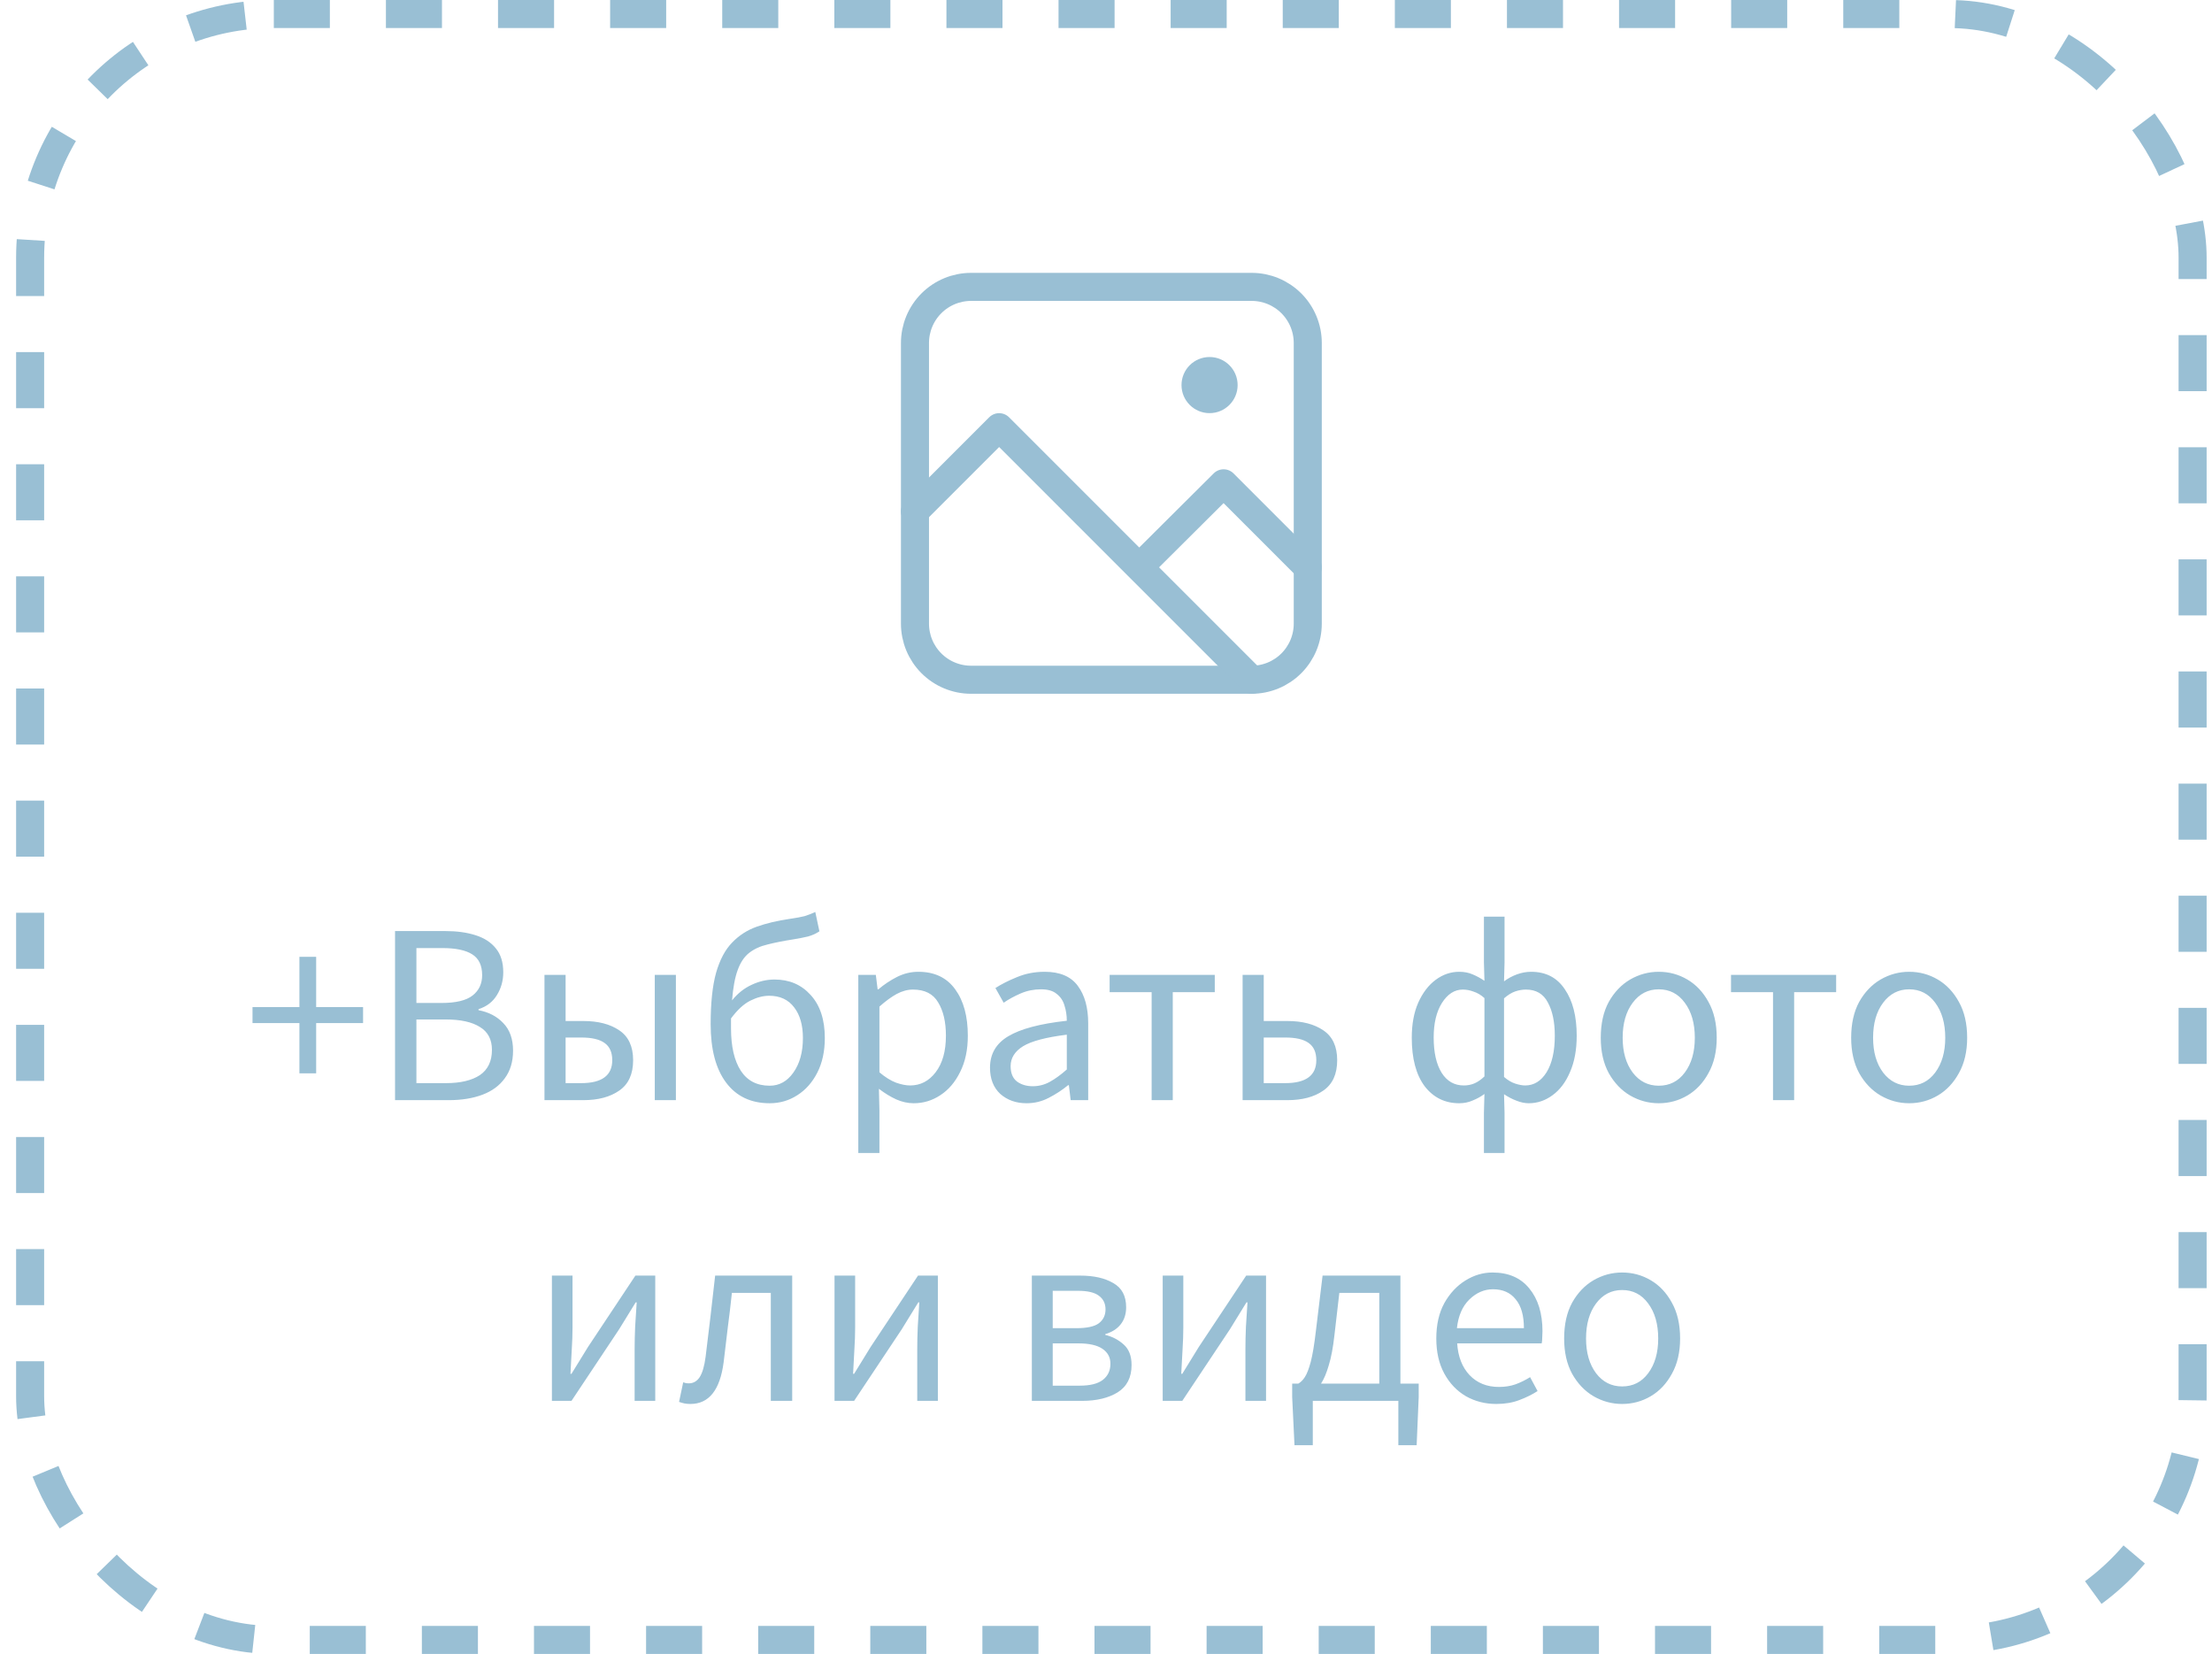 <svg width="103" height="77" viewBox="0 0 103 77" fill="none" xmlns="http://www.w3.org/2000/svg">
<rect x="1.403" y="0.653" width="100.694" height="75.694" rx="11.347" stroke="#99BFD4" stroke-width="1.306" stroke-dasharray="2.61 2.61"/>
<path fill-rule="evenodd" clip-rule="evenodd" d="M45.218 13.356H58.282C58.975 13.356 59.64 13.631 60.13 14.121C60.62 14.611 60.895 15.276 60.895 15.969V29.033C60.895 29.726 60.62 30.391 60.13 30.881C59.64 31.371 58.975 31.646 58.282 31.646H45.218C44.525 31.646 43.86 31.371 43.37 30.881C42.88 30.391 42.605 29.726 42.605 29.033V15.969C42.605 15.276 42.88 14.611 43.37 14.121C43.86 13.631 44.525 13.356 45.218 13.356Z" stroke="#99BFD4" stroke-width="1.306" stroke-linecap="round" stroke-linejoin="round"/>
<path d="M60.895 26.42L56.976 22.501L53.057 26.401M58.282 31.646L46.524 19.888L42.605 23.807" stroke="#99BFD4" stroke-width="1.306" stroke-linecap="round" stroke-linejoin="round"/>
<path d="M56.323 19.234C57.044 19.234 57.629 18.649 57.629 17.928C57.629 17.206 57.044 16.621 56.323 16.621C55.601 16.621 55.016 17.206 55.016 17.928C55.016 18.649 55.601 19.234 56.323 19.234Z" fill="#99BFD4"/>
<path d="M13.942 49.97V47.63H11.758V46.886H13.942V44.546H14.722V46.886H16.906V47.63H14.722V49.97H13.942ZM18.395 51.218V43.346H20.735C21.27 43.346 21.738 43.41 22.139 43.538C22.547 43.666 22.863 43.87 23.087 44.15C23.319 44.43 23.434 44.802 23.434 45.266C23.434 45.658 23.334 46.014 23.134 46.334C22.942 46.646 22.659 46.862 22.282 46.982V47.03C22.755 47.118 23.139 47.318 23.434 47.63C23.738 47.942 23.89 48.37 23.89 48.914C23.89 49.426 23.762 49.854 23.506 50.198C23.259 50.542 22.91 50.798 22.462 50.966C22.015 51.134 21.494 51.218 20.902 51.218H18.395ZM19.39 46.694H20.555C21.227 46.694 21.71 46.578 22.006 46.346C22.302 46.114 22.451 45.798 22.451 45.398C22.451 44.942 22.294 44.618 21.983 44.426C21.678 44.234 21.218 44.138 20.602 44.138H19.39V46.694ZM19.39 50.426H20.759C21.439 50.426 21.966 50.302 22.343 50.054C22.718 49.798 22.907 49.406 22.907 48.878C22.907 48.39 22.718 48.034 22.343 47.81C21.974 47.578 21.447 47.462 20.759 47.462H19.39V50.426ZM25.353 51.218V45.386H26.337V47.534H27.165C27.853 47.534 28.409 47.678 28.833 47.966C29.265 48.254 29.481 48.718 29.481 49.358C29.481 50.006 29.265 50.478 28.833 50.774C28.409 51.07 27.853 51.218 27.165 51.218H25.353ZM26.337 50.426H27.057C28.025 50.426 28.509 50.07 28.509 49.358C28.509 48.99 28.389 48.722 28.149 48.554C27.917 48.386 27.553 48.302 27.057 48.302H26.337V50.426ZM30.489 51.218V45.386H31.473V51.218H30.489ZM34.039 47.87C34.039 48.718 34.191 49.378 34.495 49.85C34.799 50.314 35.247 50.546 35.839 50.546C36.287 50.546 36.655 50.342 36.943 49.934C37.239 49.518 37.387 48.982 37.387 48.326C37.387 47.726 37.251 47.25 36.979 46.898C36.707 46.538 36.319 46.358 35.815 46.358C35.535 46.358 35.243 46.434 34.939 46.586C34.635 46.738 34.335 47.014 34.039 47.414C34.039 47.486 34.039 47.562 34.039 47.642C34.039 47.714 34.039 47.79 34.039 47.87ZM35.839 51.362C34.967 51.362 34.291 51.042 33.811 50.402C33.331 49.762 33.091 48.854 33.091 47.678C33.091 46.694 33.175 45.898 33.343 45.29C33.519 44.682 33.767 44.214 34.087 43.886C34.407 43.55 34.791 43.302 35.239 43.142C35.695 42.982 36.199 42.862 36.751 42.782C37.079 42.734 37.319 42.69 37.471 42.65C37.623 42.602 37.787 42.538 37.963 42.458L38.155 43.358C38.003 43.462 37.827 43.542 37.627 43.598C37.427 43.646 37.203 43.69 36.955 43.73C36.491 43.802 36.087 43.882 35.743 43.97C35.399 44.05 35.111 44.182 34.879 44.366C34.655 44.542 34.479 44.806 34.351 45.158C34.223 45.502 34.135 45.974 34.087 46.574C34.343 46.254 34.643 46.014 34.987 45.854C35.339 45.686 35.699 45.602 36.067 45.602C36.755 45.602 37.315 45.842 37.747 46.322C38.187 46.802 38.407 47.47 38.407 48.326C38.407 48.942 38.291 49.478 38.059 49.934C37.827 50.39 37.515 50.742 37.123 50.99C36.739 51.238 36.311 51.362 35.839 51.362ZM39.966 53.678V45.386H40.782L40.866 46.058H40.902C41.166 45.834 41.454 45.642 41.766 45.482C42.086 45.322 42.418 45.242 42.762 45.242C43.514 45.242 44.086 45.514 44.478 46.058C44.87 46.594 45.066 47.314 45.066 48.218C45.066 48.874 44.946 49.438 44.706 49.91C44.474 50.382 44.166 50.742 43.782 50.99C43.406 51.238 42.994 51.362 42.546 51.362C42.274 51.362 42.002 51.302 41.73 51.182C41.466 51.062 41.198 50.898 40.926 50.69L40.95 51.71V53.678H39.966ZM42.378 50.534C42.858 50.534 43.254 50.33 43.566 49.922C43.886 49.506 44.046 48.938 44.046 48.218C44.046 47.578 43.926 47.062 43.686 46.67C43.454 46.27 43.062 46.07 42.51 46.07C42.262 46.07 42.01 46.138 41.754 46.274C41.506 46.41 41.238 46.606 40.95 46.862V49.922C41.214 50.146 41.47 50.306 41.718 50.402C41.966 50.49 42.186 50.534 42.378 50.534ZM47.803 51.362C47.315 51.362 46.907 51.218 46.579 50.93C46.259 50.634 46.099 50.226 46.099 49.706C46.099 49.066 46.383 48.578 46.951 48.242C47.527 47.898 48.435 47.658 49.675 47.522C49.675 47.274 49.639 47.038 49.567 46.814C49.503 46.59 49.383 46.41 49.207 46.274C49.039 46.13 48.795 46.058 48.475 46.058C48.139 46.058 47.823 46.122 47.527 46.25C47.231 46.378 46.967 46.522 46.735 46.682L46.351 45.998C46.623 45.822 46.955 45.654 47.347 45.494C47.747 45.326 48.179 45.242 48.643 45.242C49.355 45.242 49.871 45.462 50.191 45.902C50.511 46.334 50.671 46.914 50.671 47.642V51.218H49.855L49.771 50.522H49.735C49.463 50.746 49.163 50.942 48.835 51.11C48.515 51.278 48.171 51.362 47.803 51.362ZM48.091 50.57C48.371 50.57 48.635 50.502 48.883 50.366C49.131 50.23 49.395 50.038 49.675 49.79V48.17C48.707 48.29 48.027 48.47 47.635 48.71C47.251 48.95 47.059 49.258 47.059 49.634C47.059 49.962 47.159 50.202 47.359 50.354C47.559 50.498 47.803 50.57 48.091 50.57ZM53.625 51.218V46.19H51.669V45.386H56.565V46.19H54.609V51.218H53.625ZM57.861 51.218V45.386H58.845V47.534H59.949C60.637 47.534 61.193 47.678 61.617 47.966C62.049 48.254 62.265 48.718 62.265 49.358C62.265 50.006 62.049 50.478 61.617 50.774C61.193 51.07 60.637 51.218 59.949 51.218H57.861ZM58.845 50.426H59.841C60.809 50.426 61.293 50.07 61.293 49.358C61.293 48.99 61.173 48.722 60.933 48.554C60.701 48.386 60.337 48.302 59.841 48.302H58.845V50.426ZM69.098 53.678V51.806L69.122 50.93C68.962 51.05 68.782 51.15 68.582 51.23C68.39 51.318 68.178 51.362 67.946 51.362C67.282 51.362 66.746 51.098 66.338 50.57C65.938 50.034 65.738 49.282 65.738 48.314C65.738 47.682 65.838 47.138 66.038 46.682C66.246 46.218 66.518 45.862 66.854 45.614C67.19 45.366 67.554 45.242 67.946 45.242C68.178 45.242 68.386 45.282 68.57 45.362C68.762 45.442 68.946 45.542 69.122 45.662L69.098 44.798V42.674H70.058V44.798L70.034 45.686C70.218 45.55 70.418 45.442 70.634 45.362C70.858 45.282 71.078 45.242 71.294 45.242C71.982 45.242 72.506 45.514 72.866 46.058C73.234 46.594 73.418 47.314 73.418 48.218C73.418 48.874 73.314 49.438 73.106 49.91C72.906 50.382 72.634 50.742 72.29 50.99C71.954 51.238 71.586 51.362 71.186 51.362C71.002 51.362 70.81 51.322 70.61 51.242C70.418 51.17 70.226 51.07 70.034 50.942L70.058 51.806V53.678H69.098ZM68.162 50.534C68.338 50.534 68.502 50.502 68.654 50.438C68.806 50.374 68.962 50.266 69.122 50.114V46.466C68.962 46.322 68.794 46.222 68.618 46.166C68.45 46.102 68.282 46.07 68.114 46.07C67.73 46.07 67.406 46.278 67.142 46.694C66.886 47.102 66.758 47.638 66.758 48.302C66.758 48.998 66.882 49.546 67.13 49.946C67.378 50.338 67.722 50.534 68.162 50.534ZM71.018 50.534C71.426 50.534 71.758 50.33 72.014 49.922C72.27 49.506 72.398 48.938 72.398 48.218C72.398 47.578 72.29 47.062 72.074 46.67C71.866 46.27 71.526 46.07 71.054 46.07C70.894 46.07 70.73 46.098 70.562 46.154C70.394 46.21 70.218 46.318 70.034 46.478V50.138C70.21 50.29 70.386 50.394 70.562 50.45C70.738 50.506 70.89 50.534 71.018 50.534ZM77.238 51.362C76.766 51.362 76.322 51.242 75.906 51.002C75.498 50.762 75.166 50.414 74.91 49.958C74.662 49.502 74.538 48.954 74.538 48.314C74.538 47.658 74.662 47.102 74.91 46.646C75.166 46.19 75.498 45.842 75.906 45.602C76.322 45.362 76.766 45.242 77.238 45.242C77.718 45.242 78.162 45.362 78.57 45.602C78.978 45.842 79.306 46.19 79.554 46.646C79.81 47.102 79.938 47.658 79.938 48.314C79.938 48.954 79.81 49.502 79.554 49.958C79.306 50.414 78.978 50.762 78.57 51.002C78.162 51.242 77.718 51.362 77.238 51.362ZM77.238 50.546C77.742 50.546 78.146 50.342 78.45 49.934C78.762 49.518 78.918 48.978 78.918 48.314C78.918 47.642 78.762 47.098 78.45 46.682C78.146 46.266 77.742 46.058 77.238 46.058C76.742 46.058 76.338 46.266 76.026 46.682C75.714 47.098 75.558 47.642 75.558 48.314C75.558 48.978 75.714 49.518 76.026 49.934C76.338 50.342 76.742 50.546 77.238 50.546ZM82.559 51.218V46.19H80.603V45.386H85.499V46.19H83.543V51.218H82.559ZM88.898 51.362C88.427 51.362 87.983 51.242 87.567 51.002C87.159 50.762 86.826 50.414 86.57 49.958C86.323 49.502 86.198 48.954 86.198 48.314C86.198 47.658 86.323 47.102 86.57 46.646C86.826 46.19 87.159 45.842 87.567 45.602C87.983 45.362 88.427 45.242 88.898 45.242C89.379 45.242 89.823 45.362 90.231 45.602C90.638 45.842 90.966 46.19 91.215 46.646C91.471 47.102 91.599 47.658 91.599 48.314C91.599 48.954 91.471 49.502 91.215 49.958C90.966 50.414 90.638 50.762 90.231 51.002C89.823 51.242 89.379 51.362 88.898 51.362ZM88.898 50.546C89.403 50.546 89.806 50.342 90.111 49.934C90.422 49.518 90.579 48.978 90.579 48.314C90.579 47.642 90.422 47.098 90.111 46.682C89.806 46.266 89.403 46.058 88.898 46.058C88.403 46.058 87.999 46.266 87.686 46.682C87.374 47.098 87.219 47.642 87.219 48.314C87.219 48.978 87.374 49.518 87.686 49.934C87.999 50.342 88.403 50.546 88.898 50.546ZM25.699 65.218V59.386H26.659V61.81C26.659 62.122 26.647 62.466 26.623 62.842C26.607 63.21 26.587 63.582 26.563 63.958H26.611C26.723 63.774 26.851 63.566 26.995 63.334C27.147 63.094 27.275 62.886 27.379 62.71L29.587 59.386H30.511V65.218H29.551V62.794C29.551 62.482 29.559 62.138 29.575 61.762C29.599 61.386 29.623 61.01 29.647 60.634H29.599C29.495 60.81 29.367 61.018 29.215 61.258C29.063 61.498 28.935 61.706 28.831 61.882L26.611 65.218H25.699ZM32.148 65.362C32.044 65.362 31.952 65.354 31.872 65.338C31.792 65.322 31.708 65.298 31.62 65.266L31.812 64.354C31.852 64.362 31.892 64.374 31.932 64.39C31.972 64.398 32.02 64.402 32.076 64.402C32.284 64.402 32.452 64.306 32.58 64.114C32.708 63.914 32.8 63.598 32.856 63.166C32.936 62.534 33.012 61.906 33.084 61.282C33.156 60.65 33.228 60.018 33.3 59.386H36.888V65.218H35.892V60.19H34.08C34.024 60.726 33.96 61.266 33.888 61.81C33.824 62.346 33.76 62.882 33.696 63.418C33.528 64.714 33.012 65.362 32.148 65.362ZM38.859 65.218V59.386H39.819V61.81C39.819 62.122 39.807 62.466 39.783 62.842C39.767 63.21 39.747 63.582 39.723 63.958H39.771C39.883 63.774 40.011 63.566 40.155 63.334C40.307 63.094 40.435 62.886 40.539 62.71L42.747 59.386H43.671V65.218H42.711V62.794C42.711 62.482 42.719 62.138 42.735 61.762C42.759 61.386 42.783 61.01 42.807 60.634H42.759C42.655 60.81 42.527 61.018 42.375 61.258C42.223 61.498 42.095 61.706 41.991 61.882L39.771 65.218H38.859ZM48.047 65.218V59.386H50.291C50.931 59.386 51.447 59.502 51.839 59.734C52.239 59.958 52.438 60.334 52.438 60.862C52.438 61.182 52.35 61.45 52.175 61.666C52.007 61.874 51.77 62.022 51.467 62.11V62.146C51.794 62.226 52.078 62.374 52.319 62.59C52.566 62.806 52.691 63.126 52.691 63.55C52.691 64.126 52.474 64.55 52.042 64.822C51.611 65.086 51.059 65.218 50.386 65.218H48.047ZM49.019 61.834H50.123C50.611 61.834 50.959 61.758 51.166 61.606C51.374 61.446 51.478 61.23 51.478 60.958C51.478 60.686 51.374 60.474 51.166 60.322C50.967 60.17 50.642 60.094 50.194 60.094H49.019V61.834ZM49.019 64.51H50.279C50.758 64.51 51.114 64.422 51.346 64.246C51.587 64.062 51.706 63.81 51.706 63.49C51.706 63.194 51.583 62.962 51.334 62.794C51.087 62.626 50.715 62.542 50.218 62.542H49.019V64.51ZM54.14 65.218V59.386H55.1V61.81C55.1 62.122 55.088 62.466 55.064 62.842C55.048 63.21 55.028 63.582 55.004 63.958H55.052C55.164 63.774 55.292 63.566 55.436 63.334C55.588 63.094 55.716 62.886 55.82 62.71L58.028 59.386H58.952V65.218H57.992V62.794C57.992 62.482 58 62.138 58.016 61.762C58.04 61.386 58.064 61.01 58.088 60.634H58.04C57.936 60.81 57.808 61.018 57.656 61.258C57.504 61.498 57.376 61.706 57.272 61.882L55.052 65.218H54.14ZM62.137 62.158C62.073 62.734 61.985 63.202 61.873 63.562C61.769 63.922 61.649 64.206 61.513 64.414H64.225V60.19H62.365L62.137 62.158ZM61.129 65.218V67.282H60.277L60.169 65.038V64.414H60.457C60.569 64.35 60.669 64.25 60.757 64.114C60.853 63.97 60.945 63.734 61.033 63.406C61.121 63.07 61.201 62.59 61.273 61.966L61.585 59.386H65.209V64.414H66.061V65.038L65.965 67.282H65.113V65.218H61.129ZM69.676 65.362C69.156 65.362 68.684 65.242 68.26 65.002C67.836 64.754 67.5 64.402 67.252 63.946C67.004 63.49 66.88 62.946 66.88 62.314C66.88 61.674 67.004 61.126 67.252 60.67C67.508 60.214 67.836 59.862 68.236 59.614C68.636 59.366 69.056 59.242 69.496 59.242C70.24 59.242 70.812 59.49 71.212 59.986C71.62 60.482 71.824 61.146 71.824 61.978C71.824 62.082 71.82 62.186 71.812 62.29C71.812 62.386 71.804 62.47 71.788 62.542H67.852C67.892 63.158 68.084 63.65 68.428 64.018C68.78 64.386 69.236 64.57 69.796 64.57C70.076 64.57 70.332 64.53 70.564 64.45C70.804 64.362 71.032 64.25 71.248 64.114L71.596 64.762C71.348 64.922 71.064 65.062 70.744 65.182C70.432 65.302 70.076 65.362 69.676 65.362ZM67.84 61.834H70.96C70.96 61.242 70.832 60.794 70.576 60.49C70.328 60.178 69.976 60.022 69.52 60.022C69.112 60.022 68.744 60.182 68.416 60.502C68.096 60.814 67.904 61.258 67.84 61.834ZM75.533 65.362C75.061 65.362 74.617 65.242 74.201 65.002C73.793 64.762 73.461 64.414 73.205 63.958C72.957 63.502 72.833 62.954 72.833 62.314C72.833 61.658 72.957 61.102 73.205 60.646C73.461 60.19 73.793 59.842 74.201 59.602C74.617 59.362 75.061 59.242 75.533 59.242C76.013 59.242 76.457 59.362 76.865 59.602C77.273 59.842 77.601 60.19 77.849 60.646C78.105 61.102 78.233 61.658 78.233 62.314C78.233 62.954 78.105 63.502 77.849 63.958C77.601 64.414 77.273 64.762 76.865 65.002C76.457 65.242 76.013 65.362 75.533 65.362ZM75.533 64.546C76.037 64.546 76.441 64.342 76.745 63.934C77.057 63.518 77.213 62.978 77.213 62.314C77.213 61.642 77.057 61.098 76.745 60.682C76.441 60.266 76.037 60.058 75.533 60.058C75.037 60.058 74.633 60.266 74.321 60.682C74.009 61.098 73.853 61.642 73.853 62.314C73.853 62.978 74.009 63.518 74.321 63.934C74.633 64.342 75.037 64.546 75.533 64.546Z" fill="#99BFD4"/>
</svg>
